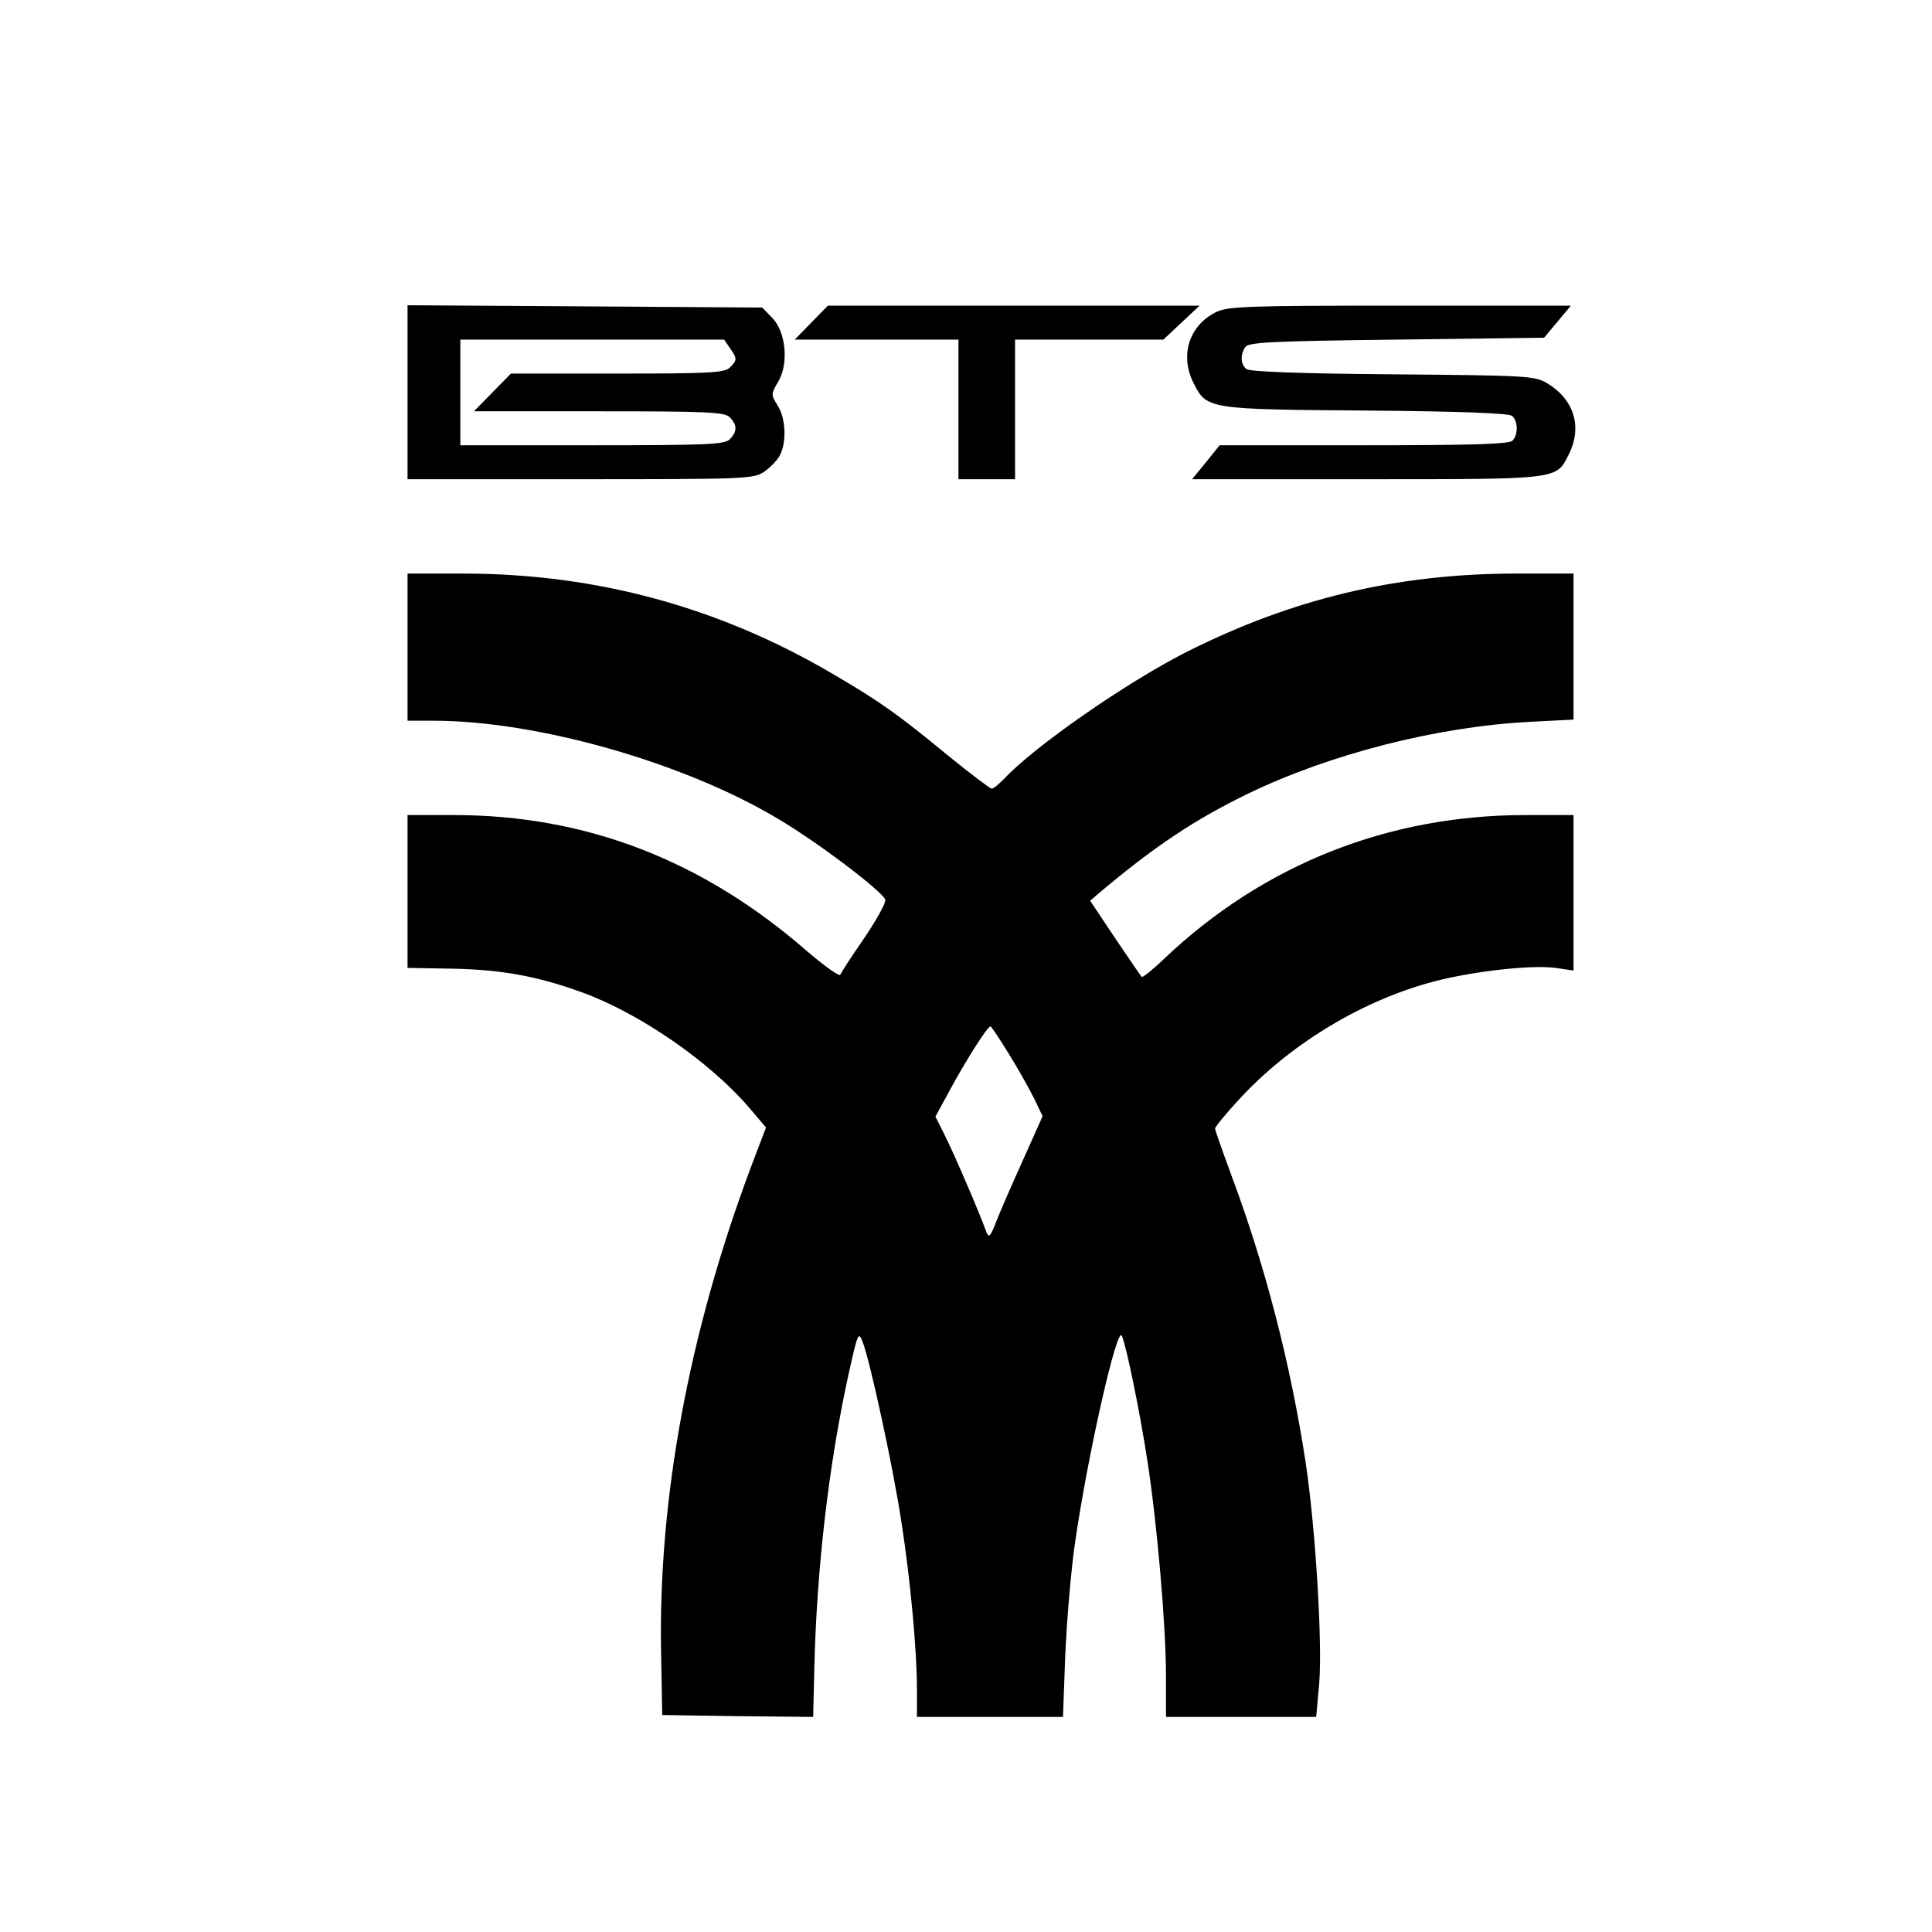 <?xml version="1.0" standalone="no"?>
<!DOCTYPE svg PUBLIC "-//W3C//DTD SVG 20010904//EN"
 "http://www.w3.org/TR/2001/REC-SVG-20010904/DTD/svg10.dtd">
<svg version="1.0" xmlns="http://www.w3.org/2000/svg"
 width="512pt" height="512pt" viewBox="0 0 512 512"
 preserveAspectRatio="xMidYMid meet">

<g transform="translate(0,512) scale(0.1,-0.1)"
fill="#000000" stroke="none">
<path d="M1080 4080 l0 -230 458 0 c435 0 458 1 486 19 16 11 35 30 42 43 19
34 17 99 -5 133 -18 29 -18 31 1 63 29 48 21 133 -16 170 l-26 27 -470 3 -470
3 0 -231z m854 118 c20 -28 20 -33 0 -52 -13 -14 -54 -16 -298 -16 l-282 0
-49 -50 -49 -50 331 0 c288 0 334 -2 347 -16 20 -20 20 -38 0 -58 -13 -14 -61
-16 -365 -16 l-349 0 0 140 0 140 349 0 350 0 15 -22z"/>
<path d="M2150 4265 l-44 -45 217 0 217 0 0 -185 0 -185 75 0 75 0 0 185 0
185 196 0 197 0 48 45 48 45 -492 0 -493 0 -44 -45z"/>
<path d="M3221 4292 c-71 -36 -95 -116 -57 -189 34 -67 39 -68 456 -71 248 -2
378 -7 387 -14 16 -13 17 -50 1 -66 -9 -9 -110 -12 -394 -12 l-382 0 -36 -45
-37 -45 461 0 c509 0 504 -1 536 63 39 74 16 149 -57 192 -32 19 -55 20 -409
23 -246 2 -379 7 -387 14 -15 12 -17 37 -3 58 8 13 67 16 401 20 l391 5 36 43
35 42 -454 0 c-412 0 -457 -2 -488 -18z"/>
<path d="M1080 3405 l0 -195 69 0 c275 0 664 -111 913 -260 105 -62 275 -191
284 -214 3 -7 -22 -52 -55 -101 -33 -48 -62 -92 -64 -98 -2 -6 -41 22 -88 62
-276 241 -586 361 -936 361 l-123 0 0 -202 0 -203 113 -2 c132 -2 229 -19 350
-63 153 -56 337 -183 442 -305 l45 -53 -40 -105 c-164 -438 -246 -879 -238
-1287 l3 -165 200 -3 200 -2 3 127 c6 264 38 538 89 773 26 118 28 123 39 94
19 -47 82 -337 103 -479 24 -153 41 -341 41 -442 l0 -73 193 0 194 0 6 163 c4
89 15 224 26 299 34 235 112 578 124 548 13 -30 49 -209 68 -333 26 -170 49
-437 49 -569 l0 -108 199 0 199 0 8 88 c9 109 -10 414 -36 587 -40 261 -106
516 -194 753 -25 68 -46 127 -46 131 0 5 30 41 66 80 131 141 311 252 496 305
103 30 273 50 340 41 l48 -7 0 206 0 206 -127 0 c-364 0 -694 -131 -956 -379
-31 -30 -59 -52 -61 -50 -3 2 -34 49 -71 103 l-66 99 28 24 c144 121 251 192
389 259 219 106 501 178 747 191 l117 6 0 194 0 193 -157 0 c-312 -1 -587 -66
-869 -208 -158 -80 -403 -250 -483 -336 -14 -14 -28 -26 -33 -26 -4 0 -57 40
-116 88 -131 108 -180 143 -305 216 -301 177 -625 265 -974 266 l-153 0 0
-195z m1593 -1077 c25 -40 55 -94 68 -120 l22 -46 -51 -114 c-28 -62 -60 -135
-71 -163 -16 -42 -20 -47 -27 -30 -18 51 -89 215 -111 258 l-24 48 42 77 c42
77 96 162 104 162 2 0 24 -33 48 -72z"/>
</g>
</svg>
